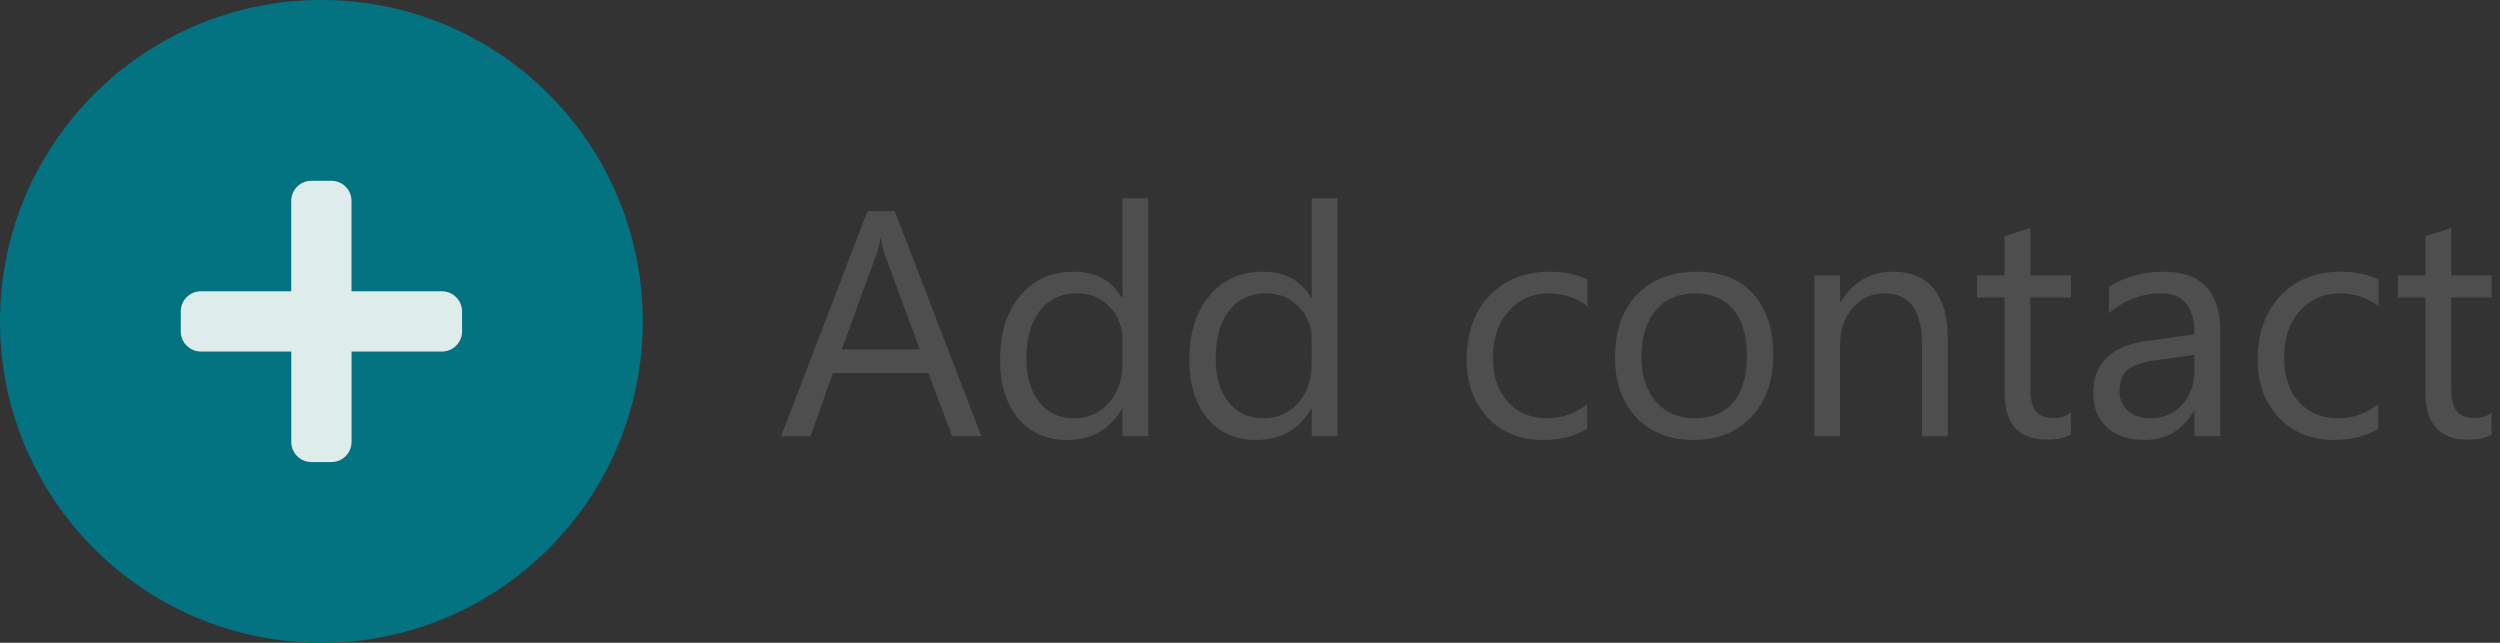 <?xml version="1.0" encoding="utf-8"?>
<!-- Generator: Adobe Illustrator 16.0.0, SVG Export Plug-In . SVG Version: 6.00 Build 0)  -->
<!DOCTYPE svg PUBLIC "-//W3C//DTD SVG 1.1//EN" "http://www.w3.org/Graphics/SVG/1.1/DTD/svg11.dtd">
<svg version="1.1" id="Layer_1" xmlns="http://www.w3.org/2000/svg" xmlns:xlink="http://www.w3.org/1999/xlink" x="0px" y="0px"
	 width="108.823px" height="27.98px" viewBox="0 0 108.823 27.98" enable-background="new 0 0 108.823 27.98" xml:space="preserve">
<rect x="0" y="0" width="108.823" height="27.98" fill="#333333" stroke="none"/>
<circle fill="#037281" cx="13.99" cy="13.99" r="13.99"/>
<path opacity="0.875" fill="#FFFDFB" d="M19.236,12.679h-3.935V8.744c0-0.483-0.392-0.875-0.875-0.875h-0.874
	c-0.483,0-0.875,0.392-0.875,0.875v3.935H8.744c-0.483,0-0.875,0.392-0.875,0.874v0.875c0,0.483,0.392,0.874,0.875,0.874h3.935
	v3.935c0,0.484,0.392,0.875,0.875,0.875h0.874c0.483,0,0.875-0.391,0.875-0.875v-3.935h3.935c0.483,0,0.875-0.391,0.875-0.874
	v-0.875C20.111,13.07,19.719,12.679,19.236,12.679z"/>
<g>
	<path fill="#4E4E4E" d="M42.718,18.986h-1.271L40.41,16.24h-4.153l-0.977,2.746h-1.277l3.757-9.796h1.189L42.718,18.986z
		 M40.034,15.209l-1.537-4.174c-0.05-0.136-0.1-0.355-0.15-0.656h-0.027c-0.046,0.278-0.098,0.497-0.157,0.656l-1.523,4.174H40.034z
		"/>
	<path fill="#4E4E4E" d="M49.98,18.986h-1.121v-1.188h-0.027c-0.519,0.901-1.32,1.353-2.404,1.353c-0.879,0-1.582-0.313-2.107-0.939
		s-0.789-1.479-0.789-2.559c0-1.156,0.292-2.083,0.875-2.78c0.583-0.696,1.359-1.045,2.329-1.045c0.961,0,1.66,0.378,2.097,1.134
		h0.027V8.63h1.121V18.986z M48.859,15.823v-1.031c0-0.564-0.187-1.043-0.56-1.435s-0.847-0.588-1.421-0.588
		c-0.683,0-1.22,0.251-1.612,0.752c-0.392,0.501-0.588,1.193-0.588,2.076c0,0.807,0.188,1.443,0.564,1.91
		c0.375,0.467,0.88,0.7,1.513,0.7c0.624,0,1.131-0.226,1.52-0.677C48.665,17.08,48.859,16.511,48.859,15.823z"/>
	<path fill="#4E4E4E" d="M58.218,18.986h-1.121v-1.188H57.07c-0.519,0.901-1.32,1.353-2.404,1.353c-0.879,0-1.582-0.313-2.107-0.939
		s-0.789-1.479-0.789-2.559c0-1.156,0.292-2.083,0.875-2.78c0.583-0.696,1.359-1.045,2.329-1.045c0.961,0,1.66,0.378,2.097,1.134
		h0.027V8.63h1.121V18.986z M57.098,15.823v-1.031c0-0.564-0.187-1.043-0.56-1.435s-0.847-0.588-1.421-0.588
		c-0.683,0-1.22,0.251-1.612,0.752c-0.392,0.501-0.588,1.193-0.588,2.076c0,0.807,0.188,1.443,0.564,1.91
		c0.375,0.467,0.88,0.7,1.513,0.7c0.624,0,1.131-0.226,1.52-0.677C56.903,17.08,57.098,16.511,57.098,15.823z"/>
	<path fill="#4E4E4E" d="M69.087,18.665c-0.538,0.323-1.175,0.485-1.913,0.485c-0.997,0-1.802-0.324-2.415-0.974
		c-0.612-0.648-0.918-1.49-0.918-2.524c0-1.151,0.33-2.077,0.99-2.776s1.541-1.049,2.644-1.049c0.614,0,1.156,0.114,1.626,0.342
		v1.147c-0.52-0.364-1.075-0.547-1.667-0.547c-0.715,0-1.302,0.257-1.759,0.769c-0.458,0.513-0.687,1.186-0.687,2.019
		c0,0.82,0.215,1.467,0.646,1.94c0.43,0.474,1.008,0.711,1.731,0.711c0.61,0,1.184-0.203,1.722-0.608V18.665z"/>
	<path fill="#4E4E4E" d="M73.704,19.15c-1.034,0-1.859-0.327-2.477-0.98s-0.925-1.52-0.925-2.6c0-1.175,0.32-2.092,0.963-2.753
		c0.642-0.66,1.51-0.99,2.603-0.99c1.043,0,1.856,0.321,2.442,0.963c0.585,0.643,0.878,1.533,0.878,2.672
		c0,1.115-0.315,2.009-0.946,2.681S74.766,19.15,73.704,19.15z M73.786,12.77c-0.72,0-1.289,0.245-1.708,0.734
		c-0.419,0.49-0.628,1.165-0.628,2.025c0,0.829,0.212,1.482,0.635,1.961c0.424,0.479,0.991,0.718,1.701,0.718
		c0.725,0,1.281-0.235,1.67-0.704c0.39-0.469,0.584-1.136,0.584-2.002c0-0.874-0.194-1.548-0.584-2.021
		C75.067,13.007,74.511,12.77,73.786,12.77z"/>
	<path fill="#4E4E4E" d="M84.785,18.986h-1.12v-3.989c0-1.484-0.542-2.228-1.626-2.228c-0.561,0-1.023,0.211-1.391,0.632
		c-0.366,0.422-0.55,0.953-0.55,1.596v3.989h-1.12v-6.995h1.12v1.161h0.027c0.528-0.883,1.294-1.325,2.296-1.325
		c0.765,0,1.35,0.247,1.755,0.741s0.608,1.208,0.608,2.142V18.986z"/>
	<path fill="#4E4E4E" d="M90.141,18.918c-0.265,0.146-0.612,0.219-1.045,0.219c-1.226,0-1.838-0.684-1.838-2.05v-4.14h-1.202v-0.956
		h1.202v-1.708l1.12-0.362v2.07h1.763v0.956h-1.763v3.941c0,0.47,0.08,0.805,0.239,1.005s0.424,0.301,0.792,0.301
		c0.282,0,0.526-0.078,0.731-0.232V18.918z"/>
	<path fill="#4E4E4E" d="M96.644,18.986h-1.121v-1.093h-0.027c-0.487,0.838-1.204,1.257-2.151,1.257
		c-0.697,0-1.242-0.185-1.636-0.554c-0.395-0.368-0.591-0.858-0.591-1.469c0-1.307,0.77-2.067,2.309-2.281l2.097-0.294
		c0-1.188-0.48-1.783-1.441-1.783c-0.842,0-1.603,0.287-2.281,0.861v-1.147c0.688-0.438,1.48-0.656,2.377-0.656
		c1.645,0,2.467,0.87,2.467,2.609V18.986z M95.522,15.448l-1.687,0.231c-0.52,0.073-0.911,0.202-1.176,0.387
		c-0.264,0.184-0.396,0.511-0.396,0.979c0,0.342,0.121,0.621,0.365,0.837c0.243,0.217,0.568,0.325,0.974,0.325
		c0.556,0,1.015-0.195,1.376-0.585c0.362-0.389,0.543-0.882,0.543-1.479V15.448z"/>
	<path fill="#4E4E4E" d="M103.522,18.665c-0.538,0.323-1.175,0.485-1.913,0.485c-0.997,0-1.802-0.324-2.415-0.974
		c-0.612-0.648-0.918-1.49-0.918-2.524c0-1.151,0.33-2.077,0.99-2.776s1.541-1.049,2.644-1.049c0.614,0,1.156,0.114,1.626,0.342
		v1.147c-0.52-0.364-1.075-0.547-1.667-0.547c-0.715,0-1.302,0.257-1.759,0.769c-0.458,0.513-0.687,1.186-0.687,2.019
		c0,0.82,0.215,1.467,0.646,1.94c0.43,0.474,1.008,0.711,1.731,0.711c0.61,0,1.184-0.203,1.722-0.608V18.665z"/>
	<path fill="#4E4E4E" d="M108.462,18.918c-0.265,0.146-0.612,0.219-1.045,0.219c-1.226,0-1.838-0.684-1.838-2.05v-4.14h-1.202
		v-0.956h1.202v-1.708l1.12-0.362v2.07h1.763v0.956h-1.763v3.941c0,0.47,0.08,0.805,0.239,1.005s0.424,0.301,0.792,0.301
		c0.282,0,0.526-0.078,0.731-0.232V18.918z"/>
</g>
<g>
</g>
<g>
</g>
<g>
</g>
<g>
</g>
<g>
</g>
<g>
</g>
</svg>
